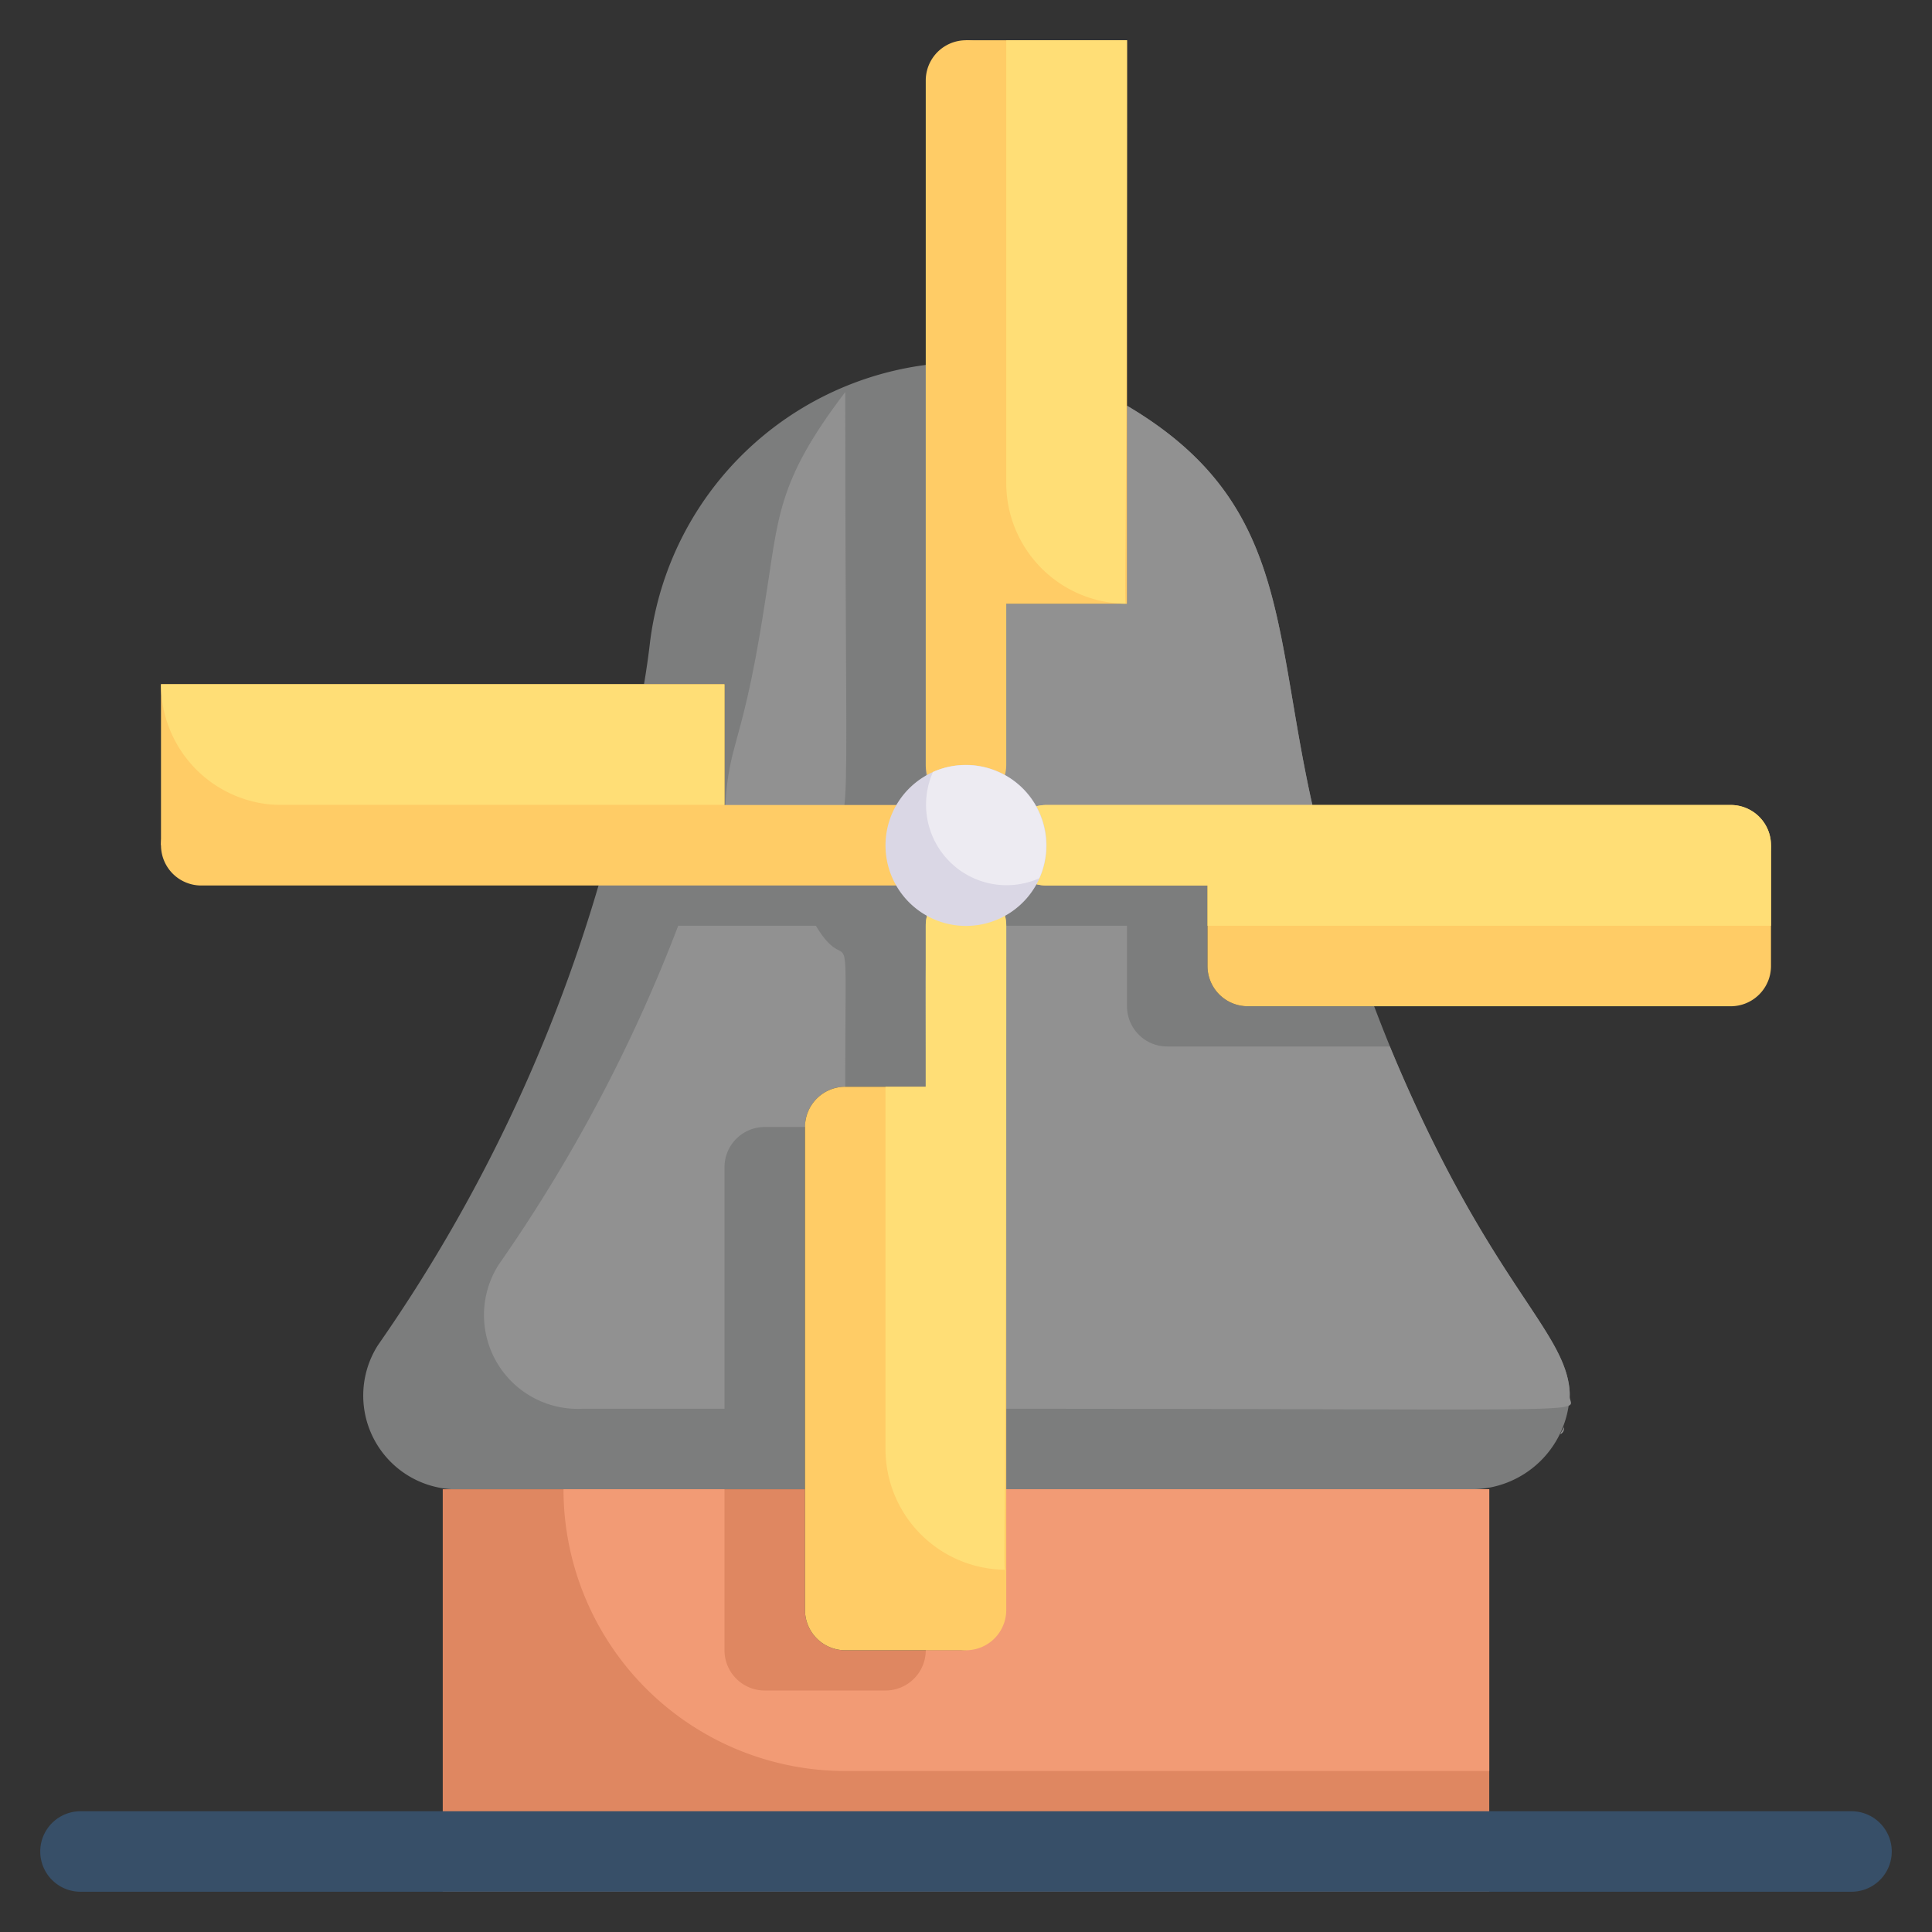 <svg xmlns="http://www.w3.org/2000/svg" viewBox="0 0 48 48"><rect x="0" y="0" width="48" height="48" fill="#333333" stroke="none"/><defs><style>.cls-1{fill:#7c7d7d;}.cls-2{fill:#919191;}.cls-3{fill:#df8761;}.cls-4{fill:#f29b75;}.cls-5{fill:#fc6;}.cls-6{fill:#ffde76;}.cls-7{fill:#374f68;}.cls-8{fill:#dad7e5;}.cls-9{fill:#edebf2;}</style></defs><title>Wind mill</title><g id="Wind_mill" data-name="Wind mill"><path class="cls-1" d="M39,34.6A2.44,2.44,0,0,1,36.53,37H24V27H20V37H11.47a2.33,2.33,0,0,1-2.08-3.58A39.32,39.32,0,0,0,15.15,21H18V17H16q.09-.53.15-1.05A7.94,7.94,0,0,1,24,9v6h4V10.08C32.32,12.63,31.52,16,32.85,21H30v3a1,1,0,0,0,1,1h3.14C36.62,31.54,38.93,33,39,34.6Z"/><path class="cls-2" d="M38.64,35.92l-.15.2Z"/><path class="cls-2" d="M38.79,35.62a2.1,2.1,0,0,1-.15.3A2.1,2.1,0,0,0,38.79,35.62Z"/><path class="cls-2" d="M37.9,36.66a1.86,1.86,0,0,0,.41-.33A1.86,1.86,0,0,1,37.9,36.66Z"/><path class="cls-2" d="M38.31,36.33a1.81,1.81,0,0,0,.18-.21A1.81,1.81,0,0,1,38.31,36.33Z"/><path class="cls-2" d="M21,27a1,1,0,0,0-1,1H19a1,1,0,0,0-1,1v6H14.47a2.33,2.33,0,0,1-2.08-3.58A39,39,0,0,0,16.85,23h3.42C21.15,24.46,21,22.18,21,27Z"/><path class="cls-2" d="M21,9.74c0,13.37.24,9.64-.73,11.26H18c0-2.77.36-1.84,1-6C19.35,12.85,19.28,12,21,9.74Z"/><path class="cls-2" d="M32.85,21c-11.76,0-8.23.24-9.85-.73V9.07A6.63,6.63,0,0,1,24,9v6h4V10.08C32.32,12.63,31.52,16,32.85,21Z"/><path class="cls-2" d="M39,34.7c0,.43,1.42.3-15,.3V27H23c0-4.79-.14-2.54.73-4H28v2a1,1,0,0,0,1,1h5.53C37.07,32.09,39,33.07,39,34.7Z"/><path class="cls-2" d="M39,35s0,0,0,.08,0,0,0-.08Z"/><path class="cls-2" d="M39,35.08a2.22,2.22,0,0,1-.09.37A2.22,2.22,0,0,0,39,35.08Z"/><path class="cls-2" d="M38.86,35.45c0,.06,0,.12-.07.17S38.84,35.51,38.86,35.45Z"/><path class="cls-3" d="M37,37V47H11V37h9v3a1,1,0,0,0,1,1h3V37Z"/><path class="cls-4" d="M37,37v7H21a7,7,0,0,1-7-7h4v4a1,1,0,0,0,1,1h3a1,1,0,0,0,1-1h1V37Z"/><rect class="cls-5" x="4" y="17" width="14" height="4"/><path class="cls-6" d="M18,17v3H7a3,3,0,0,1-3-3Z"/><path class="cls-5" d="M23,22H5a1,1,0,0,1,0-2H23A1,1,0,0,1,23,22Z"/><rect class="cls-5" x="24" y="1" width="4" height="14"/><path class="cls-5" d="M23,19V2a1,1,0,0,1,2,0V19A1,1,0,0,1,23,19Z"/><path class="cls-5" d="M44,21v3a1,1,0,0,1-1,1H31a1,1,0,0,1-1-1V21Z"/><path class="cls-5" d="M43,22H26a1,1,0,0,1,0-2H43A1,1,0,0,1,43,22Z"/><path class="cls-5" d="M24,27V41H21a1,1,0,0,1-1-1V28a1,1,0,0,1,1-1Z"/><path class="cls-5" d="M25,23V40a1,1,0,0,1-2,0V23A1,1,0,0,1,25,23Z"/><path class="cls-6" d="M25,23c0,16.82-.1,16,0,16a3,3,0,0,1-3-3V27h1V23A1,1,0,0,1,25,23Z"/><path class="cls-6" d="M26,20H43a1,1,0,0,1,1,1v2H30V22H26A1,1,0,0,1,26,20Z"/><path class="cls-7" d="M46,47H2a1,1,0,0,1,0-2H46A1,1,0,0,1,46,47Z"/><path class="cls-8" d="M26,21a2,2,0,1,1-2.82-1.82A2,2,0,0,1,26,21Z"/><path class="cls-9" d="M25.82,21.82a2,2,0,0,1-2.64-2.64A2,2,0,0,1,25.82,21.82Z"/><path class="cls-6" d="M28,1c0,14.74-.1,14,0,14a3,3,0,0,1-3-3V1Z"/></g></svg>